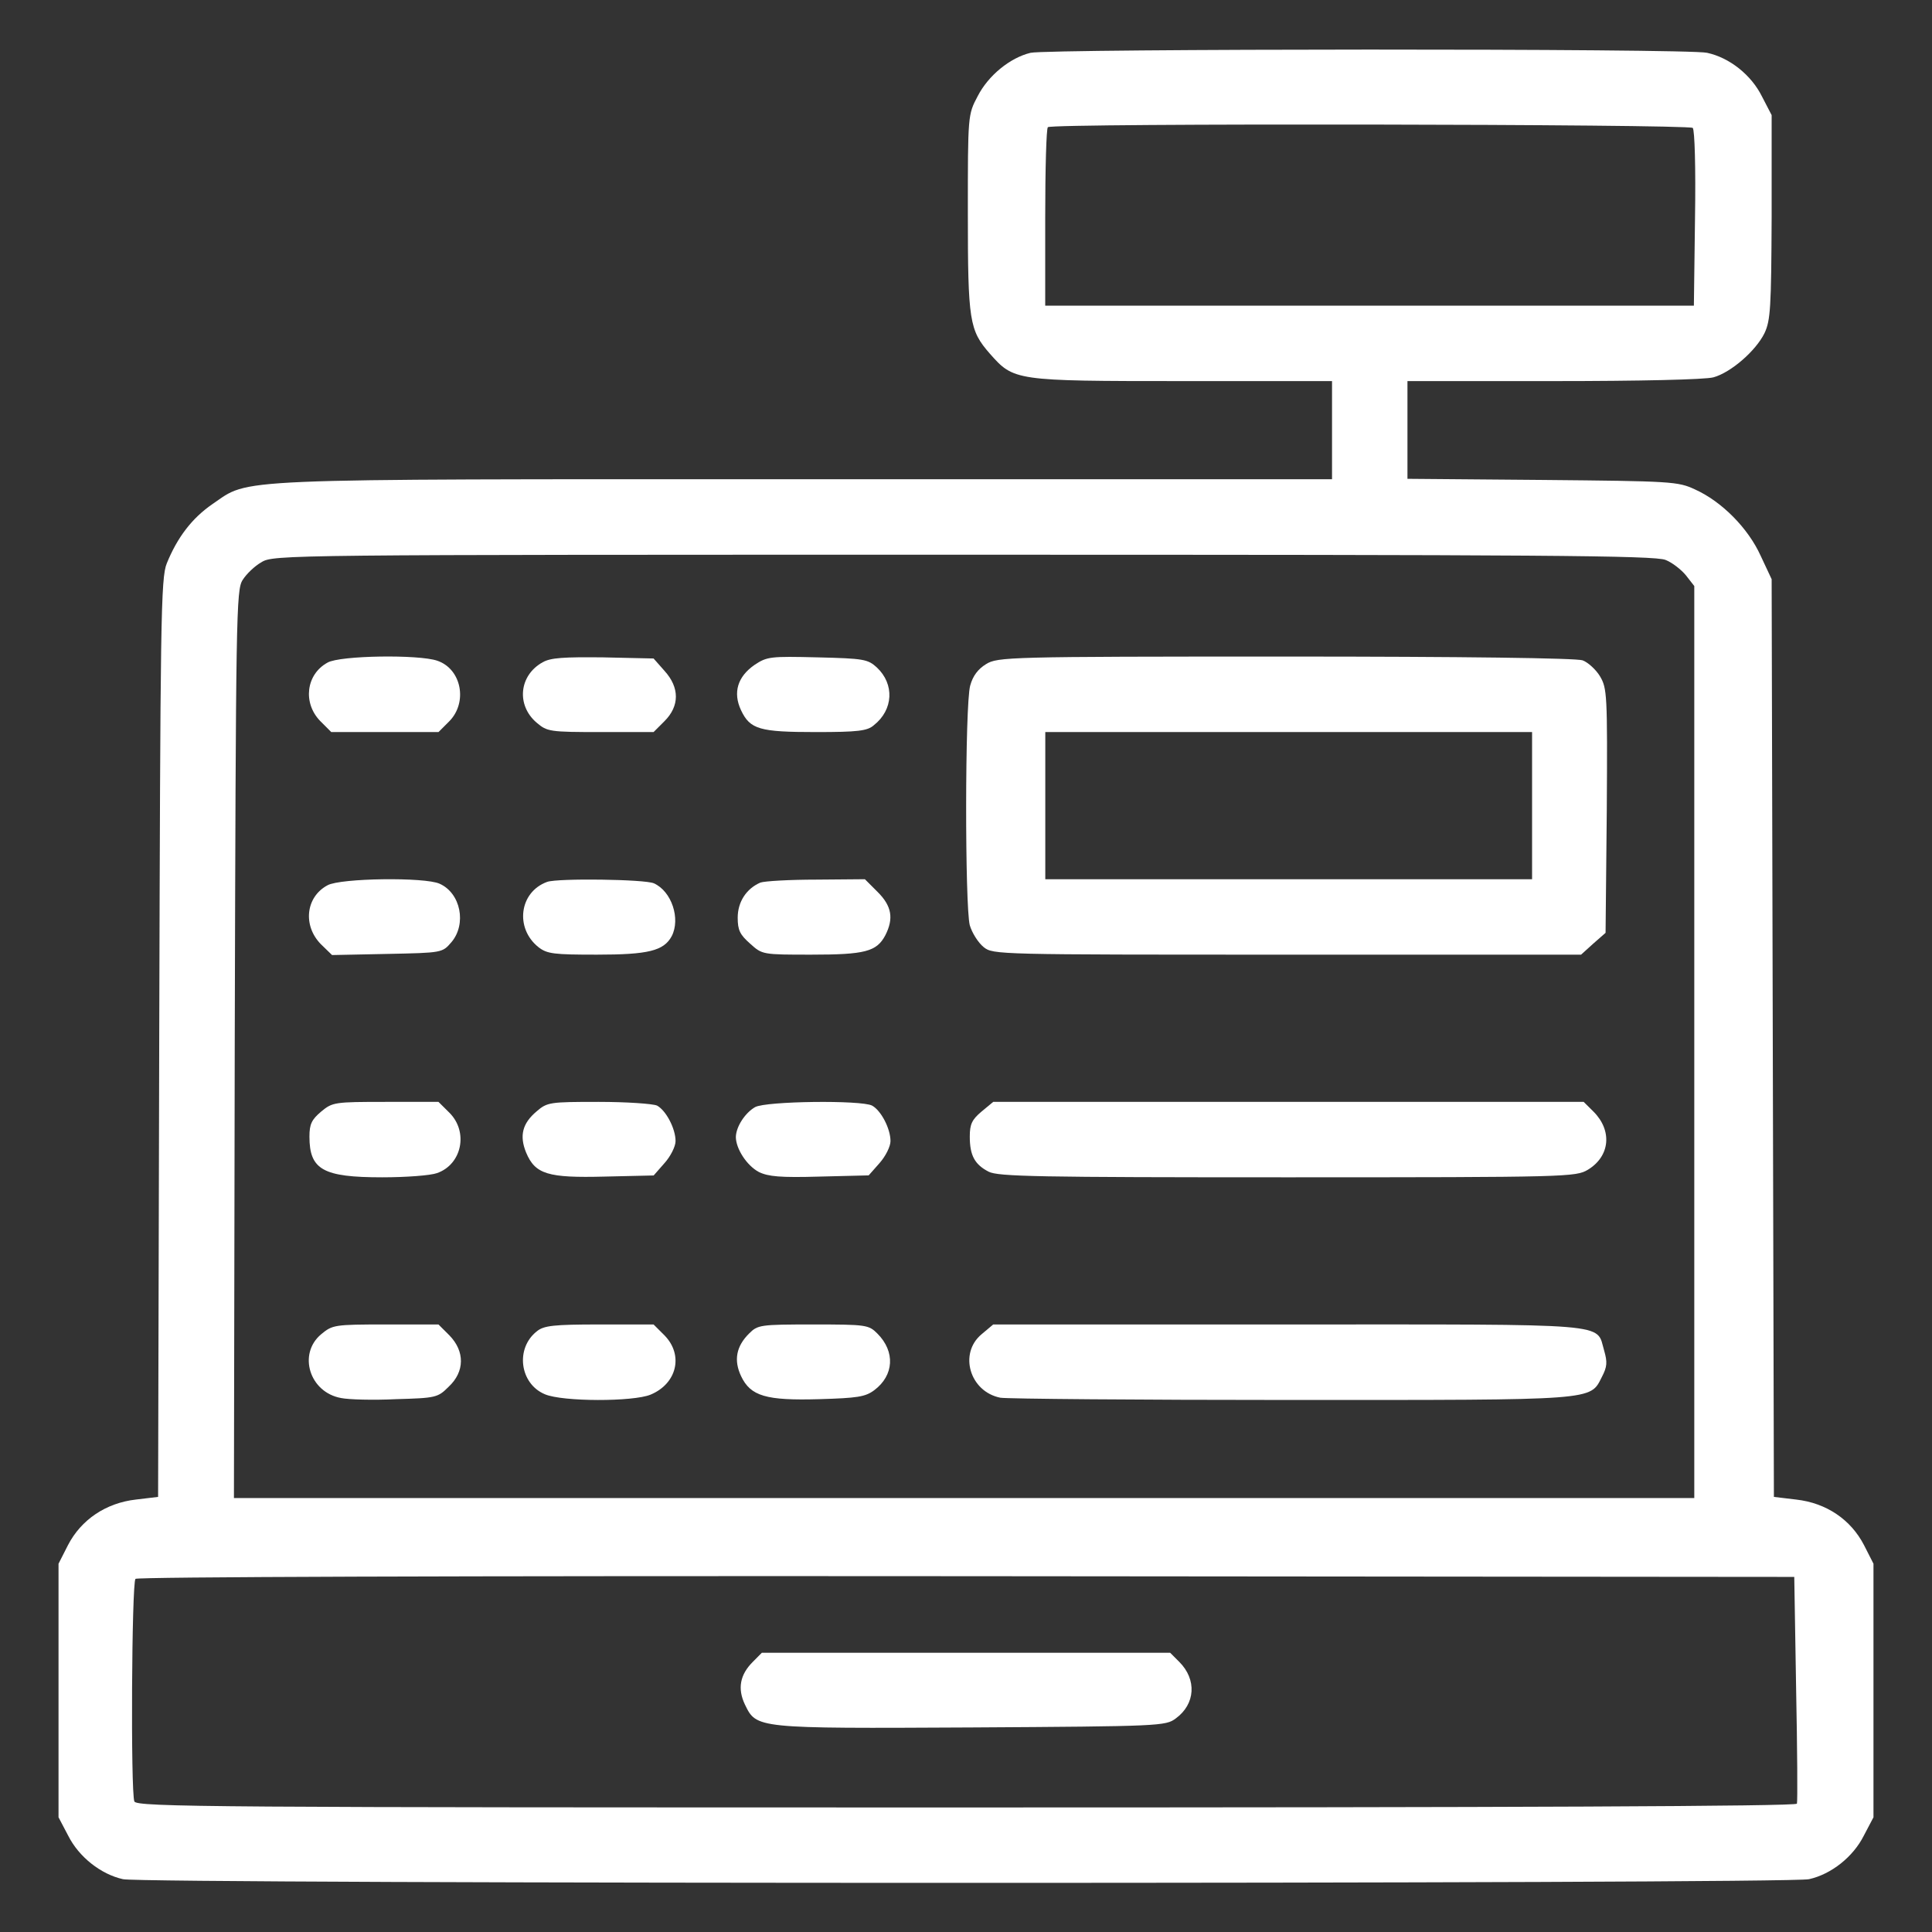 <svg width="24" height="24" viewBox="0 0 24 24" fill="white" xmlns="http://www.w3.org/2000/svg">
<rect x="0" y="0" width="24" height="24" fill="#333333" stroke="none"/>
<g clip-path="url(#clip0_1360_80191)">
<path d="M12.802 0.656C12.548 0.717 12.277 0.937 12.145 1.195C12.023 1.425 12.023 1.43 12.023 2.648C12.023 3.989 12.042 4.102 12.295 4.392C12.595 4.73 12.595 4.734 14.686 4.734H16.547V5.344V5.953H9.994C2.728 5.953 3.117 5.939 2.639 6.262C2.386 6.436 2.203 6.675 2.072 6.998C1.997 7.177 1.992 7.697 1.978 12.895L1.964 18.595L1.688 18.628C1.317 18.67 1.008 18.877 0.844 19.195L0.727 19.425V21V22.575L0.848 22.805C0.98 23.067 1.252 23.283 1.528 23.344C1.772 23.405 22.228 23.405 22.472 23.344C22.748 23.283 23.02 23.067 23.152 22.805L23.273 22.575V21V19.425L23.156 19.195C22.992 18.877 22.688 18.67 22.312 18.628L22.036 18.595L22.022 12.895L22.008 7.195L21.872 6.905C21.717 6.562 21.389 6.23 21.056 6.08C20.845 5.981 20.766 5.977 19.163 5.962L17.484 5.948V5.339V4.734H19.303C20.353 4.734 21.188 4.716 21.286 4.687C21.502 4.627 21.811 4.359 21.919 4.139C21.994 3.98 22.003 3.825 22.008 2.695V1.43L21.886 1.195C21.755 0.933 21.488 0.717 21.206 0.656C20.981 0.6 13.027 0.605 12.802 0.656ZM21.028 1.589C21.052 1.617 21.066 2.077 21.056 2.714L21.042 3.797H17.016H12.984V2.705C12.984 2.1 12.998 1.594 13.017 1.58C13.064 1.528 20.977 1.542 21.028 1.589ZM20.691 6.956C20.775 6.989 20.887 7.078 20.944 7.148L21.047 7.28V12.942V18.609H11.977H2.906L2.916 12.97C2.93 7.627 2.934 7.327 3.014 7.205C3.061 7.13 3.164 7.031 3.248 6.984C3.394 6.891 3.558 6.891 11.967 6.891C19.144 6.891 20.559 6.9 20.691 6.956ZM22.312 20.977C22.327 21.736 22.331 22.383 22.322 22.406C22.308 22.439 18.773 22.453 12 22.453C2.648 22.453 1.697 22.448 1.669 22.378C1.622 22.256 1.636 19.664 1.683 19.613C1.711 19.589 5.564 19.575 12.009 19.58L22.289 19.589L22.312 20.977Z"/>
<path d="M4.069 8.231C3.801 8.377 3.759 8.733 3.979 8.958L4.115 9.094H4.781H5.447L5.583 8.958C5.812 8.723 5.733 8.311 5.433 8.208C5.203 8.128 4.223 8.142 4.069 8.231Z"/>
<path d="M6.741 8.227C6.446 8.391 6.413 8.761 6.666 8.977C6.797 9.089 6.83 9.094 7.463 9.094H8.119L8.255 8.958C8.443 8.77 8.443 8.541 8.255 8.334L8.119 8.18L7.491 8.166C7.004 8.161 6.84 8.17 6.741 8.227Z"/>
<path d="M9.374 8.259C9.163 8.405 9.102 8.602 9.205 8.822C9.318 9.061 9.435 9.094 10.138 9.094C10.654 9.094 10.776 9.08 10.855 9.009C11.099 8.817 11.113 8.498 10.893 8.292C10.78 8.189 10.733 8.18 10.157 8.166C9.571 8.152 9.529 8.156 9.374 8.259Z"/>
<path d="M12.249 8.25C12.15 8.311 12.085 8.395 12.052 8.517C11.986 8.752 11.986 11.259 12.047 11.494C12.075 11.588 12.15 11.709 12.22 11.766C12.338 11.859 12.385 11.859 15.989 11.859H19.641L19.791 11.723L19.945 11.588L19.96 10.069C19.969 8.62 19.964 8.55 19.875 8.4C19.824 8.316 19.725 8.227 19.66 8.203C19.585 8.175 18.178 8.156 15.97 8.156C12.516 8.156 12.394 8.161 12.249 8.25ZM19.032 10.008V10.922H16.008H12.985V10.008V9.094H16.008H19.032V10.008Z"/>
<path d="M4.069 10.997C3.797 11.142 3.76 11.498 3.985 11.728L4.125 11.864L4.81 11.85C5.494 11.836 5.494 11.836 5.607 11.705C5.799 11.48 5.724 11.095 5.461 10.978C5.279 10.894 4.229 10.908 4.069 10.997Z"/>
<path d="M6.797 10.955C6.45 11.081 6.394 11.531 6.689 11.766C6.797 11.85 6.881 11.859 7.415 11.859C8.053 11.859 8.245 11.812 8.344 11.63C8.456 11.414 8.344 11.072 8.123 10.973C8.011 10.922 6.928 10.908 6.797 10.955Z"/>
<path d="M9.445 10.964C9.272 11.039 9.164 11.203 9.164 11.4C9.164 11.555 9.192 11.611 9.319 11.723C9.469 11.859 9.473 11.859 10.078 11.859C10.744 11.859 10.889 11.822 10.997 11.62C11.105 11.409 11.077 11.255 10.903 11.081L10.744 10.922L10.144 10.927C9.811 10.927 9.497 10.945 9.445 10.964Z"/>
<path d="M3.989 13.809C3.872 13.908 3.844 13.964 3.844 14.119C3.844 14.531 4.013 14.625 4.748 14.625C5.044 14.625 5.348 14.602 5.428 14.573C5.737 14.466 5.822 14.062 5.583 13.823L5.447 13.688H4.791C4.153 13.688 4.13 13.692 3.989 13.809Z"/>
<path d="M6.667 13.805C6.488 13.955 6.451 14.109 6.535 14.316C6.648 14.588 6.807 14.634 7.51 14.616L8.12 14.602L8.256 14.447C8.331 14.363 8.392 14.241 8.392 14.175C8.392 14.02 8.274 13.795 8.162 13.734C8.11 13.711 7.787 13.688 7.435 13.688C6.831 13.688 6.798 13.692 6.667 13.805Z"/>
<path d="M9.38 13.753C9.258 13.823 9.145 13.992 9.141 14.123C9.141 14.269 9.277 14.48 9.427 14.559C9.544 14.616 9.694 14.63 10.181 14.616L10.791 14.601L10.927 14.447C11.002 14.362 11.062 14.241 11.062 14.175C11.062 14.02 10.945 13.795 10.833 13.734C10.697 13.664 9.516 13.678 9.38 13.753Z"/>
<path d="M12.192 13.809C12.075 13.908 12.047 13.964 12.047 14.119C12.047 14.353 12.108 14.466 12.281 14.555C12.398 14.616 12.895 14.625 15.994 14.625C19.486 14.625 19.575 14.62 19.725 14.531C20.002 14.363 20.03 14.044 19.795 13.809L19.673 13.688H16.003H12.338L12.192 13.809Z"/>
<path d="M3.989 16.575C3.698 16.819 3.844 17.297 4.238 17.367C4.331 17.386 4.636 17.395 4.917 17.381C5.414 17.367 5.438 17.362 5.573 17.227C5.775 17.039 5.775 16.786 5.583 16.589L5.447 16.453H4.791C4.153 16.453 4.13 16.458 3.989 16.575Z"/>
<path d="M6.67 16.537C6.399 16.748 6.455 17.189 6.769 17.32C6.989 17.414 7.866 17.414 8.081 17.325C8.409 17.189 8.494 16.833 8.255 16.589L8.119 16.453H7.444C6.881 16.453 6.755 16.467 6.67 16.537Z"/>
<path d="M9.305 16.566C9.145 16.725 9.113 16.898 9.206 17.095C9.324 17.344 9.516 17.4 10.177 17.381C10.65 17.367 10.749 17.353 10.861 17.269C11.105 17.086 11.124 16.791 10.899 16.566C10.791 16.458 10.763 16.453 10.102 16.453C9.441 16.453 9.413 16.458 9.305 16.566Z"/>
<path d="M12.193 16.575C11.907 16.814 12.047 17.288 12.427 17.363C12.511 17.377 14.133 17.391 16.041 17.391C19.852 17.391 19.749 17.4 19.899 17.105C19.965 16.978 19.969 16.922 19.927 16.776C19.824 16.43 20.082 16.453 16.004 16.453H12.338L12.193 16.575Z"/>
<path d="M9.352 20.644C9.192 20.803 9.16 20.977 9.253 21.173C9.399 21.473 9.38 21.473 12.07 21.459C14.419 21.445 14.48 21.441 14.606 21.347C14.85 21.169 14.869 20.864 14.649 20.644L14.536 20.531H12H9.464L9.352 20.644Z"/>
</g>
<defs>
<clipPath id="clip0_1360_80191">
<rect width="24" height="24"/>
</clipPath>
</defs>
</svg>
